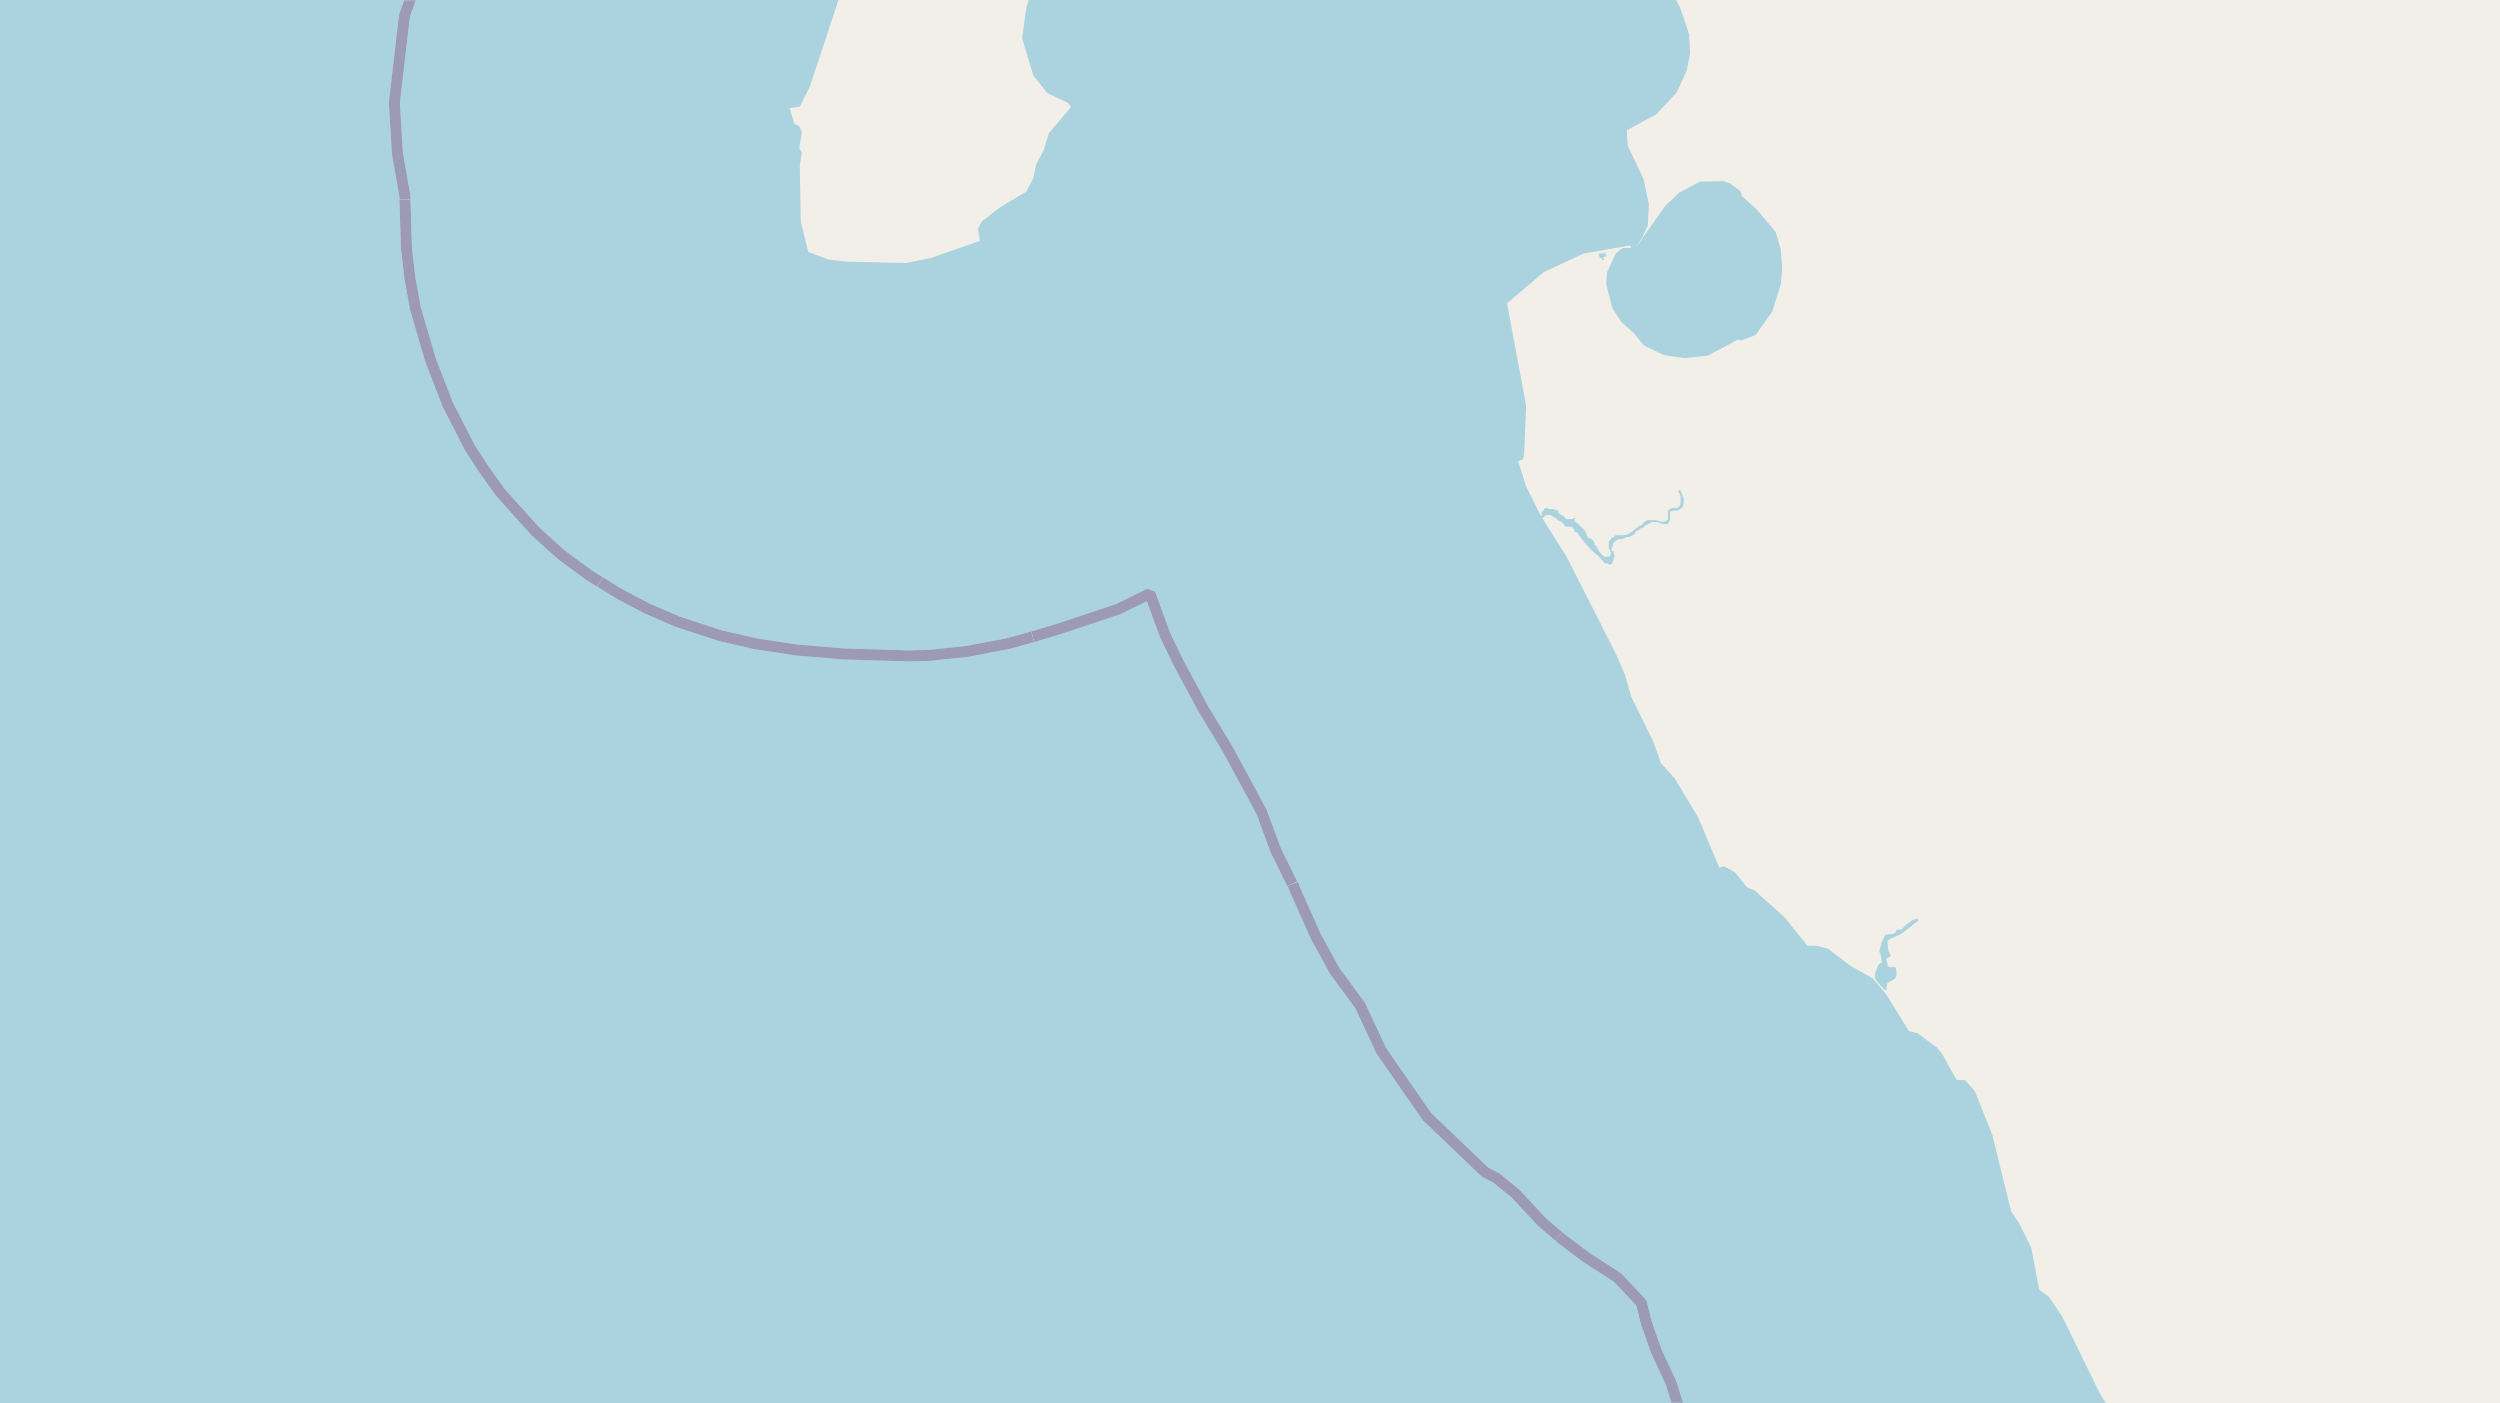 <svg xmlns="http://www.w3.org/2000/svg" xmlns:xlink="http://www.w3.org/1999/xlink" viewBox="0 0 497 279" xmlns:v="https://vecta.io/nano"><style><![CDATA[.B{stroke:#fff}.C{stroke:#8d618b}.D{stroke-linejoin:bevel}]]></style><filter id="A" width="100%" height="100%" x="0%" y="0%"><feColorMatrix in="SourceGraphic" values="0 0 0 0 1 0 0 0 0 1 0 0 0 0 1 0 0 0 1 0"/></filter><mask id="B"><g filter="url(#A)"><path fill-opacity=".5" d="M0 0h497v279H0z"/></g></mask><clipPath id="C"><path d="M0 0h497v279H0z"/></clipPath><path fill="#f2efe9" d="M0 0h497v279H0z"/><g fill="#aad3df" fill-rule="evenodd"><path d="M306.3 102.6v.2h.2v.1h.1v.1h.1l.3-.3.1-.2.3-.1h.9l.4.3.6.3.3.4.8.3.6.6.2.4h1.1l.3.1.4.6v.4h.5l.5.7.5.7.8 1 1 1.1.9.8.6.5.9 1 .3.4h.5l.5.3.5-.3.2-.6.3-.9-.2-.4v-.5l-.4-.1v-.6l.3-.5v-.4l.3-.3.2-.2.6-.3h.7l.8-.4.7-.1.6-.3.4-.3.2-.4.5-.3.5-.4.5-.1.3-.4.6-.3.4-.2.4-.2h1.1l.5.2.6.2h.9l.3-.4.2-.5v-1.6l.4-.1.3-.1h.7l.4-.2.5-.3.3-.4.1-.6v-1l-.2-.5-.2-.5-.3-.6-.4.2.2.4.3.7v1.2l-.1.6-.5.5h-1.2l-.5.4-.2.1v1.8l-.4.2-.3.2h-.7l-.6-.2-.6-.1h-1.5l-.3.2-.4.2-.1.2-.4.4-.5.2-.5.4-1 .8-.9.5-.9.1h-1.3l-.4.4-.1.1h-.3l-.2.4-.2.1-.2.3v1.1l.2.6.3.6-.2.4-.1.2-.5.1h-.5l-.5-.4-.6-.7-.3-.5-.3-.6-.3-.2v-.4l-.4-.5-.4-.4h-.4l-.4-.7v-.2l-.4-.7-1-1-.1-.2-.4-.2-.5-.4v-.3l.3-.3h-.4l-.3.2h-1.2l-.4-.5-1-.6-.2-.1v-.5h-.3l-.7-.3h-.7l-.7-.2h-.3l-.3.6-.3.2v.7zm66.4 91.9l1 1.3 1 1 .3.1.2-1.4.2-.2 1.3-.7.3-.6v-1l-.1-.6-.4-.2-.7.1-.4-.1-.2-.3.1-.3-.3-.7.1-.4.6-.3.2-.2-.5-1-.2-1.9.1-.1.3-.3 2.3-1 3.1-2.4.4-.3-.3-.4-1 .4-1.1.8-1 1h-.9l-.3.6-.6.3-1.4.1-.8 1.7-.4 1.7.3.7.2 1.4-.7.5-.6 1.6zM317.8 50.6l.2.3v.4h.4v.1h.1v.3h.3v-.6h.1V51h.4v-.4h-.3v.2-.1h.2v-.6h-.2v.3h-1v.1h-.1zM-171 0h279.2v-279h-279.1zm0 0"/><path d="M108 0h58.7l1.8-6.3 1-5.4-.6-2.5 2.8-18.9.3-6.9-1-11-2-8.3-.5-5.1.2-5.1-.9-.6.7-1.7 3-16.7 1.4-8-.5-1.7 1-1.7.4-2.8h.8l.6-.7 1.4-4 2.8-13.8.5-6-.2-4.7-1-2.6-3.2-1-.2-2.2 1-1.3 1-2 2.2-9 .9-.6.8.3-.1 1.1.6 2.2-1.3 1.2v2.2l5 13.2.1 4 2.7 12.6 2.7 9 2.1 4.7 2.3 4 .3 5.1 1.3 4.8 1.1 2.4 6.5 11.1 3.5 4.4 9.8 10 5.4 4.3 7.3 3.7.2.6-.6.2-1.5 1.8-4.5 7.7-4.8 4.6-2 2.7-1.8 5.7-1.8 4.2-.9 6.5-1.8 4.5-6 10.6-.4 1.2h128.6l-2-3.7-3.1-4.2v-.7l-.8-1.1.3-.4 2.5.3 2.9-1.3 1.2.8.8 1.8 2.2-.5.3-.4-1.8.1-.2-.7-2.3-2.4-1.9-.3-1-.7-2.3-.3-2-3.6v-2.8l-.7-.4 1.1-.5.4-1 2-1 1.6-1.4 1.2-6.2.8-1.6h.5l-.7.5-.2 1.3 1.3.3 2 2.7 2.4-.3 1.3-2.2.2-2.9-2.8-.3-.6 1.1v-1.2l-.2-.3-.6.4-1.2.7h-.2l1.4-1 .1-.6-1-.9-.9-3.5-2.1-3.4 2.3-4.2-.5-2.5.5 1.1v1.6l.9-.8-.4-1-2.3-2.4-2-1.3-4 .3-1.8.5-1.2 1-.2.9-1 1-10.9 8.3-1.2 2.4.1 1.5 4.7 3.9 1.3.4.3.8 3.9 4 1.4 3.4 1.7 2 .7.3.2.1-1 .1-1 1-.9 3.4 4.1 3.8 3 3.2.1 1-5.7-6.4-5.9-4.6-5.3-6.3-2.8-4.2-2.7-5.6 1.3-2.4 7-4.2 7.7-7 5.2-7 2.1-5.7.3-3-1.1-3.2.3-4.2-.6-3.2-2.2-3.2-4-2-.3-1.4.2-6.8 1-4.4 4.5-7.7 6.2-6.7.9.4 7-1.2 4 1.7v.5h-.6l-1.2-.9.2.7.6.2.5.6 4 1 .3.2-.8.3-2-.9 3.4 3.2 1.4.4 5.2-1.1 2.5-1.3 3.1-3.1 2.8-3.7 1.6-2.8.6-3.8.6-.3-.2-1.1-.6-3-2-2.8-1.4-6.5-.9-1.7-1.9-1.5-.2-1.4.3-.6-.9-1.7-3.7-4.6-1 .4.3 4.3-.8-8.3-1.7-4.6-2.4-4.7-.3-3 .5-7.5 3.6-9.9 3.5-6.3 1.9-2.3 2-1.8 3.5-5.2 6.6-7.6 2.4-1.2 4.4-1.2 2.3-1h2.5l2 1.6 1.4.5h.7V-279h-279zm245.6-121.1l-.6-3.3 1-2.4-.4 2 .4 1.5.5.5-.3 1.1.2 2zm0-.1"/><path d="M108 279h279.1v-67.7l-1-1.8-1.1-1.3-3.8-2.8-1.7-.4-4.5-7.3-2.7-3.2-4.6-2.6-4.3-3.3-2.4-.6h-1.7l-4.5-5.6-6-5.4-1.5-.6-2.4-3-2.2-1.2-.9.3-4.2-10-4.7-7.8-2.7-3-1.5-4.2-4.4-9-1.3-4.5-1.9-4.3-9.7-19.1-5-7.9-3-6-1.6-5 1-.4.2-1.1.4-9.5-3.8-20.4 7.3-6.2 7.9-3.7 9.2-1.6.3.5h-1.7l-1.4 1.1-1.7 3.7-.2 2.3 1.2 4.8 1.8 2.8 2.6 2.3 1.8 2.3 4.1 2 4 .6 4.7-.5 6-3.2.7.2 2.8-1.1 3.3-4.6 1.7-5.4.3-3.1-.3-4-1-3.4-3.8-4.5-2.9-2.6-.3-1-2-1.5-1.4-.5-4.6.1-4.2 2.2L331 41l-6.2 8.8 1.8-2.8 1-2.2.2-4.2-1.1-5.1-3.1-6.5-.2-3.1 5.9-3.2 4-4.3 2-4.3.7-3.5-.2-3.8-1.8-5.3-.8-1.5H204.5l-.5 1.7-.8 5.9 2.2 7.4 2.8 3.5 4.2 2 .5.8-4.4 5.2-1 3.3-1.5 2.9-.6 2.8-1.4 2.6-5.3 3.2-3.5 2.7-.8 1.5.4 2.4-9.8 3.4-5 1-12-.3-3.3-.4-4-1.5-1.5-5.9L159 33l.4-2.7-.5-.8.5-3.3-.5-1.1-1-.5-.9-3.1 2-.3 2-4L166.5.6l.2-.6H108zm0 0"/><path d="M-171 279h279.2V0h-279.1zm0 279h279.2V279h-279.1zm0 0"/><path d="M108 558h81l-5.6-4.9-.8-3v-2.4l-2-4.5-1.1-3.5-.4-6-1-2.7-2.3-3.6-5.8-6.4-4.7-3.6-3.7-1.4h-1.7l-.3.1-1.1.2-.5.6-1-.3-2.6-4.6-1.6-4-.2-1.7 1.2-6.5.6-10.8-.4-2.6-1.9-3.5V477l2.4 1.5 1.5 1.7 2.2 1.8 4 1.5 4.4.3 1.4.7 4.4 7.5 3.8 5 4.3 4.1 3.7 5.9 12.5 14.3 4.3 4.3 5 5.4 6 5.4 2.5 4.7 4.6 15 2.4 1.9H387V279H108.1zm279-279h31.7l-1.2-1.9-7.5-15.3-2.7-4-1.9-1.4-1.6-8.4-2.5-5-1.5-2.2-3.7-15.1-3.5-8.8-2-2.2H389l-2-3.5zm0 0"/><path d="M387 558h240l-1-1.6-4.2-15.8-.8-5.4V527l2-16.9.4-15.9 2.2-6.4 2.5-4.3 1.9-2.5 4.7-3.6 11.5-5.8 2.4-.6-2.3 2.3v1l-.6.6.9-.3 1 1v-.6l-.8-1 1.5-1.4.8-1.8 4.7-1.4 8.2-.8 4-.8V279H559.7l-1.1 4-3 9.7L549 307l-8.3 10.4-9.2 9.6-3.7 3-4.4 1.5-4.6.9-6.6-.6-3.3-1.4-2.6-2-14.8-13.9-6-4.6-7.7-5.2-6.9-3.7-9-3.5-8.3-1.6-4.5-1.3-7.6-3.3-8.1-2.5-5-2.2h-2.2l-1.7-1-1.5.6-4.4-7.3H387zm0 0"/></g><g fill="none" clip-path="url(#C)" mask="url(#B)" class="D"><g stroke-width=".8"><path d="M232.4 127.8l1.8 3.9 5 9.2 4.9 8.1 6.7 12.4 2.8 7.6 4 8 4 9.2 3.8 6.9 5 6.8 3 6.6" class="B"/><path d="M232.4 127.8l1.8 3.9 5 9.2 4.9 8.1 6.7 12.4 2.8 7.6 4 8 4 9.2 3.8 6.9 5 6.8 3 6.6" class="C"/><use xlink:href="#E" class="B"/><use xlink:href="#E" class="C"/><path d="M331 272.1l1.1 2.9 2.3 7 3.2 7.4 4 7 4.6 6.6 7.5 13.8 8.3 12.9 9 10.3 7.4 6.1" class="B"/><path d="M331 272.1l1.1 2.9 2.3 7 3.2 7.4 4 7 4.6 6.6 7.5 13.8 8.3 12.9 9 10.3 7.4 6.1" class="C"/><path d="M86-13L80.5 3.2l-2.1 17.2.6 10.1 1.5 8.5.3 10.3.7 6.1 1.1 6 3 10.2.8 2.5" class="B"/><path d="M86-13L80.5 3.2l-2.1 17.2.6 10.1 1.5 8.5.3 10.3.7 6.1 1.1 6 3 10.2.8 2.5" class="C"/><use xlink:href="#F" class="B"/><use xlink:href="#F" class="C"/><use xlink:href="#G" class="B"/><use xlink:href="#G" class="C"/></g><g stroke-width="1.2"><use xlink:href="#H" class="B"/><use xlink:href="#H" class="C"/><use xlink:href="#I" class="B"/><use xlink:href="#I" class="C"/><use xlink:href="#J" class="B"/><use xlink:href="#J" class="C"/><use xlink:href="#K" class="B"/><use xlink:href="#K" class="C"/><path d="M229.3 120l2.3 6 2.6 5.7 5 9.2 4.9 8.1 6.7 12.4 2.8 7.6 4 8 4 9.2 3.8 6.9 4.4 5.9" class="B"/><path d="M229.3 120l2.3 6 2.6 5.7 5 9.2 4.9 8.1 6.7 12.4 2.8 7.6 4 8 4 9.2 3.8 6.9 4.4 5.9" class="C"/><use xlink:href="#L" class="B"/><use xlink:href="#L" class="C"/></g><g stroke-width="2.2"><use xlink:href="#M" class="B"/><use xlink:href="#M" class="C"/><use xlink:href="#N" class="B"/><use xlink:href="#N" class="C"/><use xlink:href="#O" class="B"/><use xlink:href="#O" class="C"/><use xlink:href="#P" class="B"/><use xlink:href="#P" class="C"/><use xlink:href="#Q" class="B"/><use xlink:href="#Q" class="C"/><use xlink:href="#R" class="B"/><use xlink:href="#R" class="C"/></g></g><defs ><path id="E" d="M273.5 206.5l1.2 2.5 9 13 11.5 11 2.3 1.2 3.8 3.1 5.3 5.7 4 3.4 4.8 3.6 6.2 4 4.7 5 1 4 2 5.7 1.7 3.3"/><path id="F" d="M86.5 74l2.5 6.5 4.4 8.5 2.6 4 3.4 4.8 7 7.8 5.2 4.7 5.7 4.2 5.7 3.5 5.7 3 6 2.6 8.6 2.8 7 1.6 1.4.3"/><path id="G" d="M151.8 128.3l6.5 1 9.3.5 13.2.6 3.8-.1 7.7-.8 8.3-1.6 10-2.9 11.7-3.9 6.3-3.1 3 8.2.8 1.5"/><path id="H" d="M327.8 264.4l1.5 4.3 2.9 6.2 2.2 7.1 3.2 7.4 4 7 4.6 6.6 7.5 13.8 8.3 12.9 9 10.3 1 1"/><path id="I" d="M90.2-20.3l-.4 1.3-3.8 6-5.6 16.2-2 17.2.6 10.1 1.5 8.5.3 10.3.7 6.1 1.1 6 1.4 4.8"/><path id="J" d="M84 66.2l1.5 5.4 3.5 8.8 4.4 8.6 2.6 4 3.4 4.8 7 7.8 5.2 4.7 5.7 4.2 5.7 3.5 5.7 3 6 2.6 8.6 2.8h.4"/><path id="K" d="M143.7 126.5l6.5 1.5 8 1.2 9.5.8 13.1.4 3.8-.1 7.7-.8 8.3-1.6 10-2.9 11.7-3.9 6.3-3.1.7 2.2"/><path id="L" d="M269.8 199.1l.5.9 4.4 8.9 9 13.1 11.5 11 2.3 1.2 3.8 3.1 5.3 5.7 4 3.4 4.8 3.6 6.2 4 4.7 5 1 4 .5 1.4"/><path id="M" d="M205.3 126.6l5.3-1.6 11.7-3.9 6.3-3.1 3 8.2 2.6 5.4 5 9.3 4.9 8.1 6.7 12.4 2.8 7.6 3.3 6.7"/><path id="N" d="M257 175.7l.5 1.3 4.1 9.2 3.8 6.9 5 6.8 4.2 9 9.1 13.1 11.5 11 2.3 1.2 3.8 3.1 5.3 5.7 3.3 2.8"/><path id="O" d="M309.9 245.8l.7.6 4.8 3.6 6.2 4 4.7 5 1 4 2 5.7 2.9 6.2 2.2 7.1 3.2 7.4 4 7 4.6 6.6 7.5 13.8 2 3"/><path id="P" d="M90.4-46.8l.5 3.2 1.1 6.1-1.2 9.7-.6 7.5-.4 1.3-3.8 6-5.6 16.2-2 17.2.6 10.1 1.5 8.5v.7"/><path id="Q" d="M80.5 39.7l.3 9.6.7 6.1 1.1 6 3 10.2 3.4 8.8 4.4 8.6 2.6 4 3.4 4.8 7 7.8 5.2 4.7 5.7 4.2 2 1.2"/><path id="R" d="M119.3 115.7l3.7 2.3 5.7 3 6 2.6 8.6 2.8 7 1.6 7.9 1.2 9.4.8 13.2.4 3.8-.1 7.7-.8 8.3-1.6 4.7-1.3"/></defs></svg>